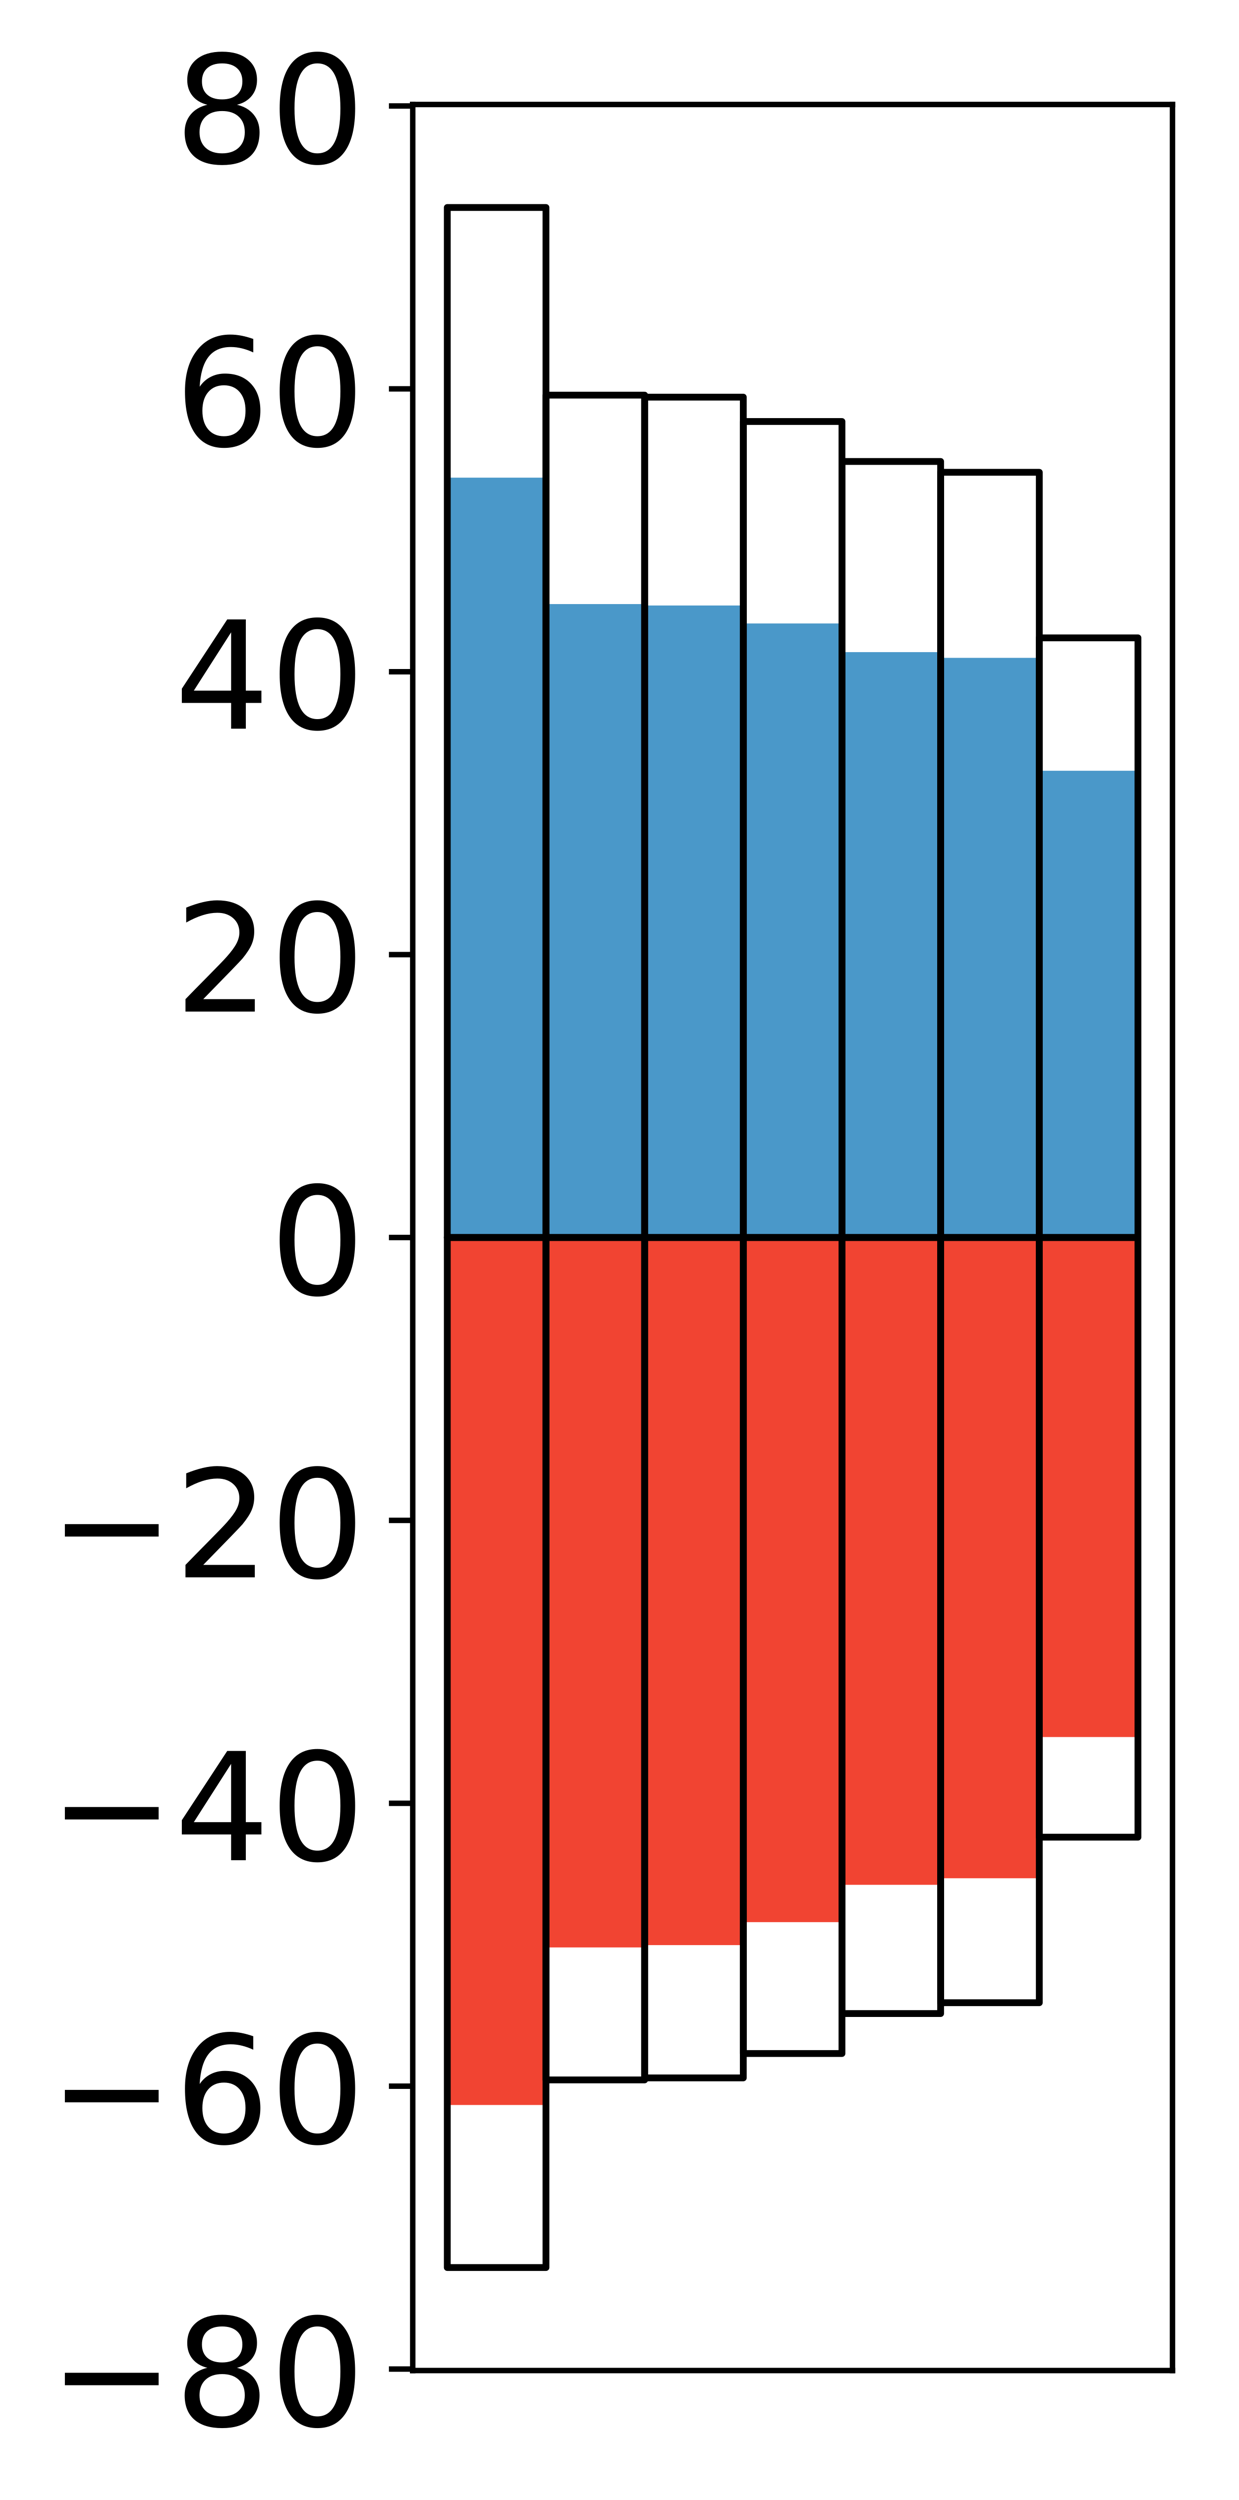 <?xml version="1.0" encoding="utf-8" standalone="no"?>
<!DOCTYPE svg PUBLIC "-//W3C//DTD SVG 1.1//EN"
  "http://www.w3.org/Graphics/SVG/1.1/DTD/svg11.dtd">
<!-- Created with matplotlib (http://matplotlib.org/) -->
<svg height="367pt" version="1.1" viewBox="0 0 182 367" width="182pt" xmlns="http://www.w3.org/2000/svg" xmlns:xlink="http://www.w3.org/1999/xlink">
 <defs>
  <style type="text/css">
*{stroke-linecap:butt;stroke-linejoin:round;}
  </style>
 </defs>
 <g id="figure_1">
  <g id="patch_1">
   <path d="M 0 367.895 
L 182.93 367.895 
L 182.93 0 
L 0 0 
z
" style="fill:#ffffff;"/>
  </g>
  <g id="axes_1">
   <g id="patch_2">
    <path d="M 60.63 347.98 
L 172.23 347.98 
L 172.23 15.34 
L 60.63 15.34 
z
" style="fill:#ffffff;"/>
   </g>
   <g id="matplotlib.axis_1"/>
   <g id="matplotlib.axis_2">
    <g id="ytick_1">
     <g id="line2d_1">
      <defs>
       <path d="M 0 0 
L -3.5 0 
" id="m82c90b49ac" style="stroke:#000000;stroke-width:0.8;"/>
      </defs>
      <g>
       <use style="stroke:#000000;stroke-width:0.8;" x="60.63" xlink:href="#m82c90b49ac" y="347.761"/>
      </g>
     </g>
     <g id="text_1">
      <!-- −80 -->
      <defs>
       <path d="M 10.594 35.5 
L 73.188 35.5 
L 73.188 27.203 
L 10.594 27.203 
z
" id="DejaVuSans-2212"/>
       <path d="M 31.781 34.625 
Q 24.75 34.625 20.719 30.859 
Q 16.703 27.094 16.703 20.516 
Q 16.703 13.922 20.719 10.156 
Q 24.75 6.391 31.781 6.391 
Q 38.812 6.391 42.859 10.172 
Q 46.922 13.969 46.922 20.516 
Q 46.922 27.094 42.891 30.859 
Q 38.875 34.625 31.781 34.625 
z
M 21.922 38.812 
Q 15.578 40.375 12.031 44.719 
Q 8.5 49.078 8.5 55.328 
Q 8.5 64.062 14.719 69.141 
Q 20.953 74.219 31.781 74.219 
Q 42.672 74.219 48.875 69.141 
Q 55.078 64.062 55.078 55.328 
Q 55.078 49.078 51.531 44.719 
Q 48 40.375 41.703 38.812 
Q 48.828 37.156 52.797 32.312 
Q 56.781 27.484 56.781 20.516 
Q 56.781 9.906 50.312 4.234 
Q 43.844 -1.422 31.781 -1.422 
Q 19.734 -1.422 13.25 4.234 
Q 6.781 9.906 6.781 20.516 
Q 6.781 27.484 10.781 32.312 
Q 14.797 37.156 21.922 38.812 
z
M 18.312 54.391 
Q 18.312 48.734 21.844 45.562 
Q 25.391 42.391 31.781 42.391 
Q 38.141 42.391 41.719 45.562 
Q 45.312 48.734 45.312 54.391 
Q 45.312 60.062 41.719 63.234 
Q 38.141 66.406 31.781 66.406 
Q 25.391 66.406 21.844 63.234 
Q 18.312 60.062 18.312 54.391 
z
" id="DejaVuSans-38"/>
       <path d="M 31.781 66.406 
Q 24.172 66.406 20.328 58.906 
Q 16.5 51.422 16.5 36.375 
Q 16.5 21.391 20.328 13.891 
Q 24.172 6.391 31.781 6.391 
Q 39.453 6.391 43.281 13.891 
Q 47.125 21.391 47.125 36.375 
Q 47.125 51.422 43.281 58.906 
Q 39.453 66.406 31.781 66.406 
z
M 31.781 74.219 
Q 44.047 74.219 50.516 64.516 
Q 56.984 54.828 56.984 36.375 
Q 56.984 17.969 50.516 8.266 
Q 44.047 -1.422 31.781 -1.422 
Q 19.531 -1.422 13.062 8.266 
Q 6.594 17.969 6.594 36.375 
Q 6.594 54.828 13.062 64.516 
Q 19.531 74.219 31.781 74.219 
z
" id="DejaVuSans-30"/>
      </defs>
      <g transform="translate(7.2 356.12)scale(0.22 -0.22)">
       <use xlink:href="#DejaVuSans-2212"/>
       <use x="83.789" xlink:href="#DejaVuSans-38"/>
       <use x="147.412" xlink:href="#DejaVuSans-30"/>
      </g>
     </g>
    </g>
    <g id="ytick_2">
     <g id="line2d_2">
      <g>
       <use style="stroke:#000000;stroke-width:0.8;" x="60.63" xlink:href="#m82c90b49ac" y="306.236"/>
      </g>
     </g>
     <g id="text_2">
      <!-- −60 -->
      <defs>
       <path d="M 33.016 40.375 
Q 26.375 40.375 22.484 35.828 
Q 18.609 31.297 18.609 23.391 
Q 18.609 15.531 22.484 10.953 
Q 26.375 6.391 33.016 6.391 
Q 39.656 6.391 43.531 10.953 
Q 47.406 15.531 47.406 23.391 
Q 47.406 31.297 43.531 35.828 
Q 39.656 40.375 33.016 40.375 
z
M 52.594 71.297 
L 52.594 62.312 
Q 48.875 64.062 45.094 64.984 
Q 41.312 65.922 37.594 65.922 
Q 27.828 65.922 22.672 59.328 
Q 17.531 52.734 16.797 39.406 
Q 19.672 43.656 24.016 45.922 
Q 28.375 48.188 33.594 48.188 
Q 44.578 48.188 50.953 41.516 
Q 57.328 34.859 57.328 23.391 
Q 57.328 12.156 50.688 5.359 
Q 44.047 -1.422 33.016 -1.422 
Q 20.359 -1.422 13.672 8.266 
Q 6.984 17.969 6.984 36.375 
Q 6.984 53.656 15.188 63.938 
Q 23.391 74.219 37.203 74.219 
Q 40.922 74.219 44.703 73.484 
Q 48.484 72.75 52.594 71.297 
z
" id="DejaVuSans-36"/>
      </defs>
      <g transform="translate(7.2 314.594)scale(0.22 -0.22)">
       <use xlink:href="#DejaVuSans-2212"/>
       <use x="83.789" xlink:href="#DejaVuSans-36"/>
       <use x="147.412" xlink:href="#DejaVuSans-30"/>
      </g>
     </g>
    </g>
    <g id="ytick_3">
     <g id="line2d_3">
      <g>
       <use style="stroke:#000000;stroke-width:0.8;" x="60.63" xlink:href="#m82c90b49ac" y="264.711"/>
      </g>
     </g>
     <g id="text_3">
      <!-- −40 -->
      <defs>
       <path d="M 37.797 64.312 
L 12.891 25.391 
L 37.797 25.391 
z
M 35.203 72.906 
L 47.609 72.906 
L 47.609 25.391 
L 58.016 25.391 
L 58.016 17.188 
L 47.609 17.188 
L 47.609 0 
L 37.797 0 
L 37.797 17.188 
L 4.891 17.188 
L 4.891 26.703 
z
" id="DejaVuSans-34"/>
      </defs>
      <g transform="translate(7.2 273.069)scale(0.22 -0.22)">
       <use xlink:href="#DejaVuSans-2212"/>
       <use x="83.789" xlink:href="#DejaVuSans-34"/>
       <use x="147.412" xlink:href="#DejaVuSans-30"/>
      </g>
     </g>
    </g>
    <g id="ytick_4">
     <g id="line2d_4">
      <g>
       <use style="stroke:#000000;stroke-width:0.8;" x="60.63" xlink:href="#m82c90b49ac" y="223.185"/>
      </g>
     </g>
     <g id="text_4">
      <!-- −20 -->
      <defs>
       <path d="M 19.188 8.297 
L 53.609 8.297 
L 53.609 0 
L 7.328 0 
L 7.328 8.297 
Q 12.938 14.109 22.625 23.891 
Q 32.328 33.688 34.812 36.531 
Q 39.547 41.844 41.422 45.531 
Q 43.312 49.219 43.312 52.781 
Q 43.312 58.594 39.234 62.25 
Q 35.156 65.922 28.609 65.922 
Q 23.969 65.922 18.812 64.312 
Q 13.672 62.703 7.812 59.422 
L 7.812 69.391 
Q 13.766 71.781 18.938 73 
Q 24.125 74.219 28.422 74.219 
Q 39.75 74.219 46.484 68.547 
Q 53.219 62.891 53.219 53.422 
Q 53.219 48.922 51.531 44.891 
Q 49.859 40.875 45.406 35.406 
Q 44.188 33.984 37.641 27.219 
Q 31.109 20.453 19.188 8.297 
z
" id="DejaVuSans-32"/>
      </defs>
      <g transform="translate(7.2 231.543)scale(0.22 -0.22)">
       <use xlink:href="#DejaVuSans-2212"/>
       <use x="83.789" xlink:href="#DejaVuSans-32"/>
       <use x="147.412" xlink:href="#DejaVuSans-30"/>
      </g>
     </g>
    </g>
    <g id="ytick_5">
     <g id="line2d_5">
      <g>
       <use style="stroke:#000000;stroke-width:0.8;" x="60.63" xlink:href="#m82c90b49ac" y="181.66"/>
      </g>
     </g>
     <g id="text_5">
      <!-- 0 -->
      <g transform="translate(39.633 190.018)scale(0.22 -0.22)">
       <use xlink:href="#DejaVuSans-30"/>
      </g>
     </g>
    </g>
    <g id="ytick_6">
     <g id="line2d_6">
      <g>
       <use style="stroke:#000000;stroke-width:0.8;" x="60.63" xlink:href="#m82c90b49ac" y="140.134"/>
      </g>
     </g>
     <g id="text_6">
      <!-- 20 -->
      <g transform="translate(25.635 148.493)scale(0.22 -0.22)">
       <use xlink:href="#DejaVuSans-32"/>
       <use x="63.623" xlink:href="#DejaVuSans-30"/>
      </g>
     </g>
    </g>
    <g id="ytick_7">
     <g id="line2d_7">
      <g>
       <use style="stroke:#000000;stroke-width:0.8;" x="60.63" xlink:href="#m82c90b49ac" y="98.609"/>
      </g>
     </g>
     <g id="text_7">
      <!-- 40 -->
      <g transform="translate(25.635 106.967)scale(0.22 -0.22)">
       <use xlink:href="#DejaVuSans-34"/>
       <use x="63.623" xlink:href="#DejaVuSans-30"/>
      </g>
     </g>
    </g>
    <g id="ytick_8">
     <g id="line2d_8">
      <g>
       <use style="stroke:#000000;stroke-width:0.8;" x="60.63" xlink:href="#m82c90b49ac" y="57.084"/>
      </g>
     </g>
     <g id="text_8">
      <!-- 60 -->
      <g transform="translate(25.635 65.442)scale(0.22 -0.22)">
       <use xlink:href="#DejaVuSans-36"/>
       <use x="63.623" xlink:href="#DejaVuSans-30"/>
      </g>
     </g>
    </g>
    <g id="ytick_9">
     <g id="line2d_9">
      <g>
       <use style="stroke:#000000;stroke-width:0.8;" x="60.63" xlink:href="#m82c90b49ac" y="15.558"/>
      </g>
     </g>
     <g id="text_9">
      <!-- 80 -->
      <g transform="translate(25.635 23.917)scale(0.22 -0.22)">
       <use xlink:href="#DejaVuSans-38"/>
       <use x="63.623" xlink:href="#DejaVuSans-30"/>
      </g>
     </g>
    </g>
   </g>
   <g id="patch_3">
    <path clip-path="url(#p2b9737b411)" d="M 65.703 181.66 
L 80.197 181.66 
L 80.197 70.118 
L 65.703 70.118 
z
" style="fill:#4a98c9;"/>
   </g>
   <g id="patch_4">
    <path clip-path="url(#p2b9737b411)" d="M 80.197 181.66 
L 94.69 181.66 
L 94.69 88.675 
L 80.197 88.675 
z
" style="fill:#4a98c9;"/>
   </g>
   <g id="patch_5">
    <path clip-path="url(#p2b9737b411)" d="M 94.69 181.66 
L 109.184 181.66 
L 109.184 88.883 
L 94.69 88.883 
z
" style="fill:#4a98c9;"/>
   </g>
   <g id="patch_6">
    <path clip-path="url(#p2b9737b411)" d="M 109.184 181.66 
L 123.677 181.66 
L 123.677 91.521 
L 109.184 91.521 
z
" style="fill:#4a98c9;"/>
   </g>
   <g id="patch_7">
    <path clip-path="url(#p2b9737b411)" d="M 123.677 181.66 
L 138.171 181.66 
L 138.171 95.728 
L 123.677 95.728 
z
" style="fill:#4a98c9;"/>
   </g>
   <g id="patch_8">
    <path clip-path="url(#p2b9737b411)" d="M 138.171 181.66 
L 152.664 181.66 
L 152.664 96.569 
L 138.171 96.569 
z
" style="fill:#4a98c9;"/>
   </g>
   <g id="patch_9">
    <path clip-path="url(#p2b9737b411)" d="M 152.664 181.66 
L 167.158 181.66 
L 167.158 113.143 
L 152.664 113.143 
z
" style="fill:#4a98c9;"/>
   </g>
   <g id="patch_10">
    <path clip-path="url(#p2b9737b411)" d="M 65.703 181.66 
L 80.197 181.66 
L 80.197 309 
L 65.703 309 
z
" style="fill:#f14432;"/>
   </g>
   <g id="patch_11">
    <path clip-path="url(#p2b9737b411)" d="M 80.197 181.66 
L 94.69 181.66 
L 94.69 285.87 
L 80.197 285.87 
z
" style="fill:#f14432;"/>
   </g>
   <g id="patch_12">
    <path clip-path="url(#p2b9737b411)" d="M 94.69 181.66 
L 109.184 181.66 
L 109.184 285.53 
L 94.69 285.53 
z
" style="fill:#f14432;"/>
   </g>
   <g id="patch_13">
    <path clip-path="url(#p2b9737b411)" d="M 109.184 181.66 
L 123.677 181.66 
L 123.677 282.159 
L 109.184 282.159 
z
" style="fill:#f14432;"/>
   </g>
   <g id="patch_14">
    <path clip-path="url(#p2b9737b411)" d="M 123.677 181.66 
L 138.171 181.66 
L 138.171 276.68 
L 123.677 276.68 
z
" style="fill:#f14432;"/>
   </g>
   <g id="patch_15">
    <path clip-path="url(#p2b9737b411)" d="M 138.171 181.66 
L 152.664 181.66 
L 152.664 275.716 
L 138.171 275.716 
z
" style="fill:#f14432;"/>
   </g>
   <g id="patch_16">
    <path clip-path="url(#p2b9737b411)" d="M 152.664 181.66 
L 167.158 181.66 
L 167.158 254.987 
L 152.664 254.987 
z
" style="fill:#f14432;"/>
   </g>
   <g id="patch_17">
    <path d="M 60.63 347.98 
L 60.63 15.34 
" style="fill:none;stroke:#000000;stroke-linecap:square;stroke-linejoin:miter;stroke-width:0.8;"/>
   </g>
   <g id="patch_18">
    <path d="M 172.23 347.98 
L 172.23 15.34 
" style="fill:none;stroke:#000000;stroke-linecap:square;stroke-linejoin:miter;stroke-width:0.8;"/>
   </g>
   <g id="patch_19">
    <path d="M 60.63 347.98 
L 172.23 347.98 
" style="fill:none;stroke:#000000;stroke-linecap:square;stroke-linejoin:miter;stroke-width:0.8;"/>
   </g>
   <g id="patch_20">
    <path d="M 60.63 15.34 
L 172.23 15.34 
" style="fill:none;stroke:#000000;stroke-linecap:square;stroke-linejoin:miter;stroke-width:0.8;"/>
   </g>
   <g id="patch_21">
    <path clip-path="url(#p2b9737b411)" d="M 65.703 181.66 
L 80.197 181.66 
L 80.197 30.46 
L 65.703 30.46 
z
" style="fill:none;stroke:#000000;stroke-linejoin:miter;"/>
   </g>
   <g id="patch_22">
    <path clip-path="url(#p2b9737b411)" d="M 80.197 181.66 
L 94.69 181.66 
L 94.69 58.003 
L 80.197 58.003 
z
" style="fill:none;stroke:#000000;stroke-linejoin:miter;"/>
   </g>
   <g id="patch_23">
    <path clip-path="url(#p2b9737b411)" d="M 94.69 181.66 
L 109.184 181.66 
L 109.184 58.298 
L 94.69 58.298 
z
" style="fill:none;stroke:#000000;stroke-linejoin:miter;"/>
   </g>
   <g id="patch_24">
    <path clip-path="url(#p2b9737b411)" d="M 109.184 181.66 
L 123.677 181.66 
L 123.677 61.876 
L 109.184 61.876 
z
" style="fill:none;stroke:#000000;stroke-linejoin:miter;"/>
   </g>
   <g id="patch_25">
    <path clip-path="url(#p2b9737b411)" d="M 123.677 181.66 
L 138.171 181.66 
L 138.171 67.742 
L 123.677 67.742 
z
" style="fill:none;stroke:#000000;stroke-linejoin:miter;"/>
   </g>
   <g id="patch_26">
    <path clip-path="url(#p2b9737b411)" d="M 138.171 181.66 
L 152.664 181.66 
L 152.664 69.332 
L 138.171 69.332 
z
" style="fill:none;stroke:#000000;stroke-linejoin:miter;"/>
   </g>
   <g id="patch_27">
    <path clip-path="url(#p2b9737b411)" d="M 152.664 181.66 
L 167.158 181.66 
L 167.158 93.634 
L 152.664 93.634 
z
" style="fill:none;stroke:#000000;stroke-linejoin:miter;"/>
   </g>
   <g id="patch_28">
    <path clip-path="url(#p2b9737b411)" d="M 65.703 181.66 
L 80.197 181.66 
L 80.197 332.86 
L 65.703 332.86 
z
" style="fill:none;stroke:#000000;stroke-linejoin:miter;"/>
   </g>
   <g id="patch_29">
    <path clip-path="url(#p2b9737b411)" d="M 80.197 181.66 
L 94.69 181.66 
L 94.69 305.317 
L 80.197 305.317 
z
" style="fill:none;stroke:#000000;stroke-linejoin:miter;"/>
   </g>
   <g id="patch_30">
    <path clip-path="url(#p2b9737b411)" d="M 94.69 181.66 
L 109.184 181.66 
L 109.184 305.022 
L 94.69 305.022 
z
" style="fill:none;stroke:#000000;stroke-linejoin:miter;"/>
   </g>
   <g id="patch_31">
    <path clip-path="url(#p2b9737b411)" d="M 109.184 181.66 
L 123.677 181.66 
L 123.677 301.444 
L 109.184 301.444 
z
" style="fill:none;stroke:#000000;stroke-linejoin:miter;"/>
   </g>
   <g id="patch_32">
    <path clip-path="url(#p2b9737b411)" d="M 123.677 181.66 
L 138.171 181.66 
L 138.171 295.577 
L 123.677 295.577 
z
" style="fill:none;stroke:#000000;stroke-linejoin:miter;"/>
   </g>
   <g id="patch_33">
    <path clip-path="url(#p2b9737b411)" d="M 138.171 181.66 
L 152.664 181.66 
L 152.664 293.988 
L 138.171 293.988 
z
" style="fill:none;stroke:#000000;stroke-linejoin:miter;"/>
   </g>
   <g id="patch_34">
    <path clip-path="url(#p2b9737b411)" d="M 152.664 181.66 
L 167.158 181.66 
L 167.158 269.686 
L 152.664 269.686 
z
" style="fill:none;stroke:#000000;stroke-linejoin:miter;"/>
   </g>
  </g>
 </g>
 <defs>
  <clipPath id="p2b9737b411">
   <rect height="332.64" width="111.6" x="60.63" y="15.34"/>
  </clipPath>
 </defs>
</svg>

